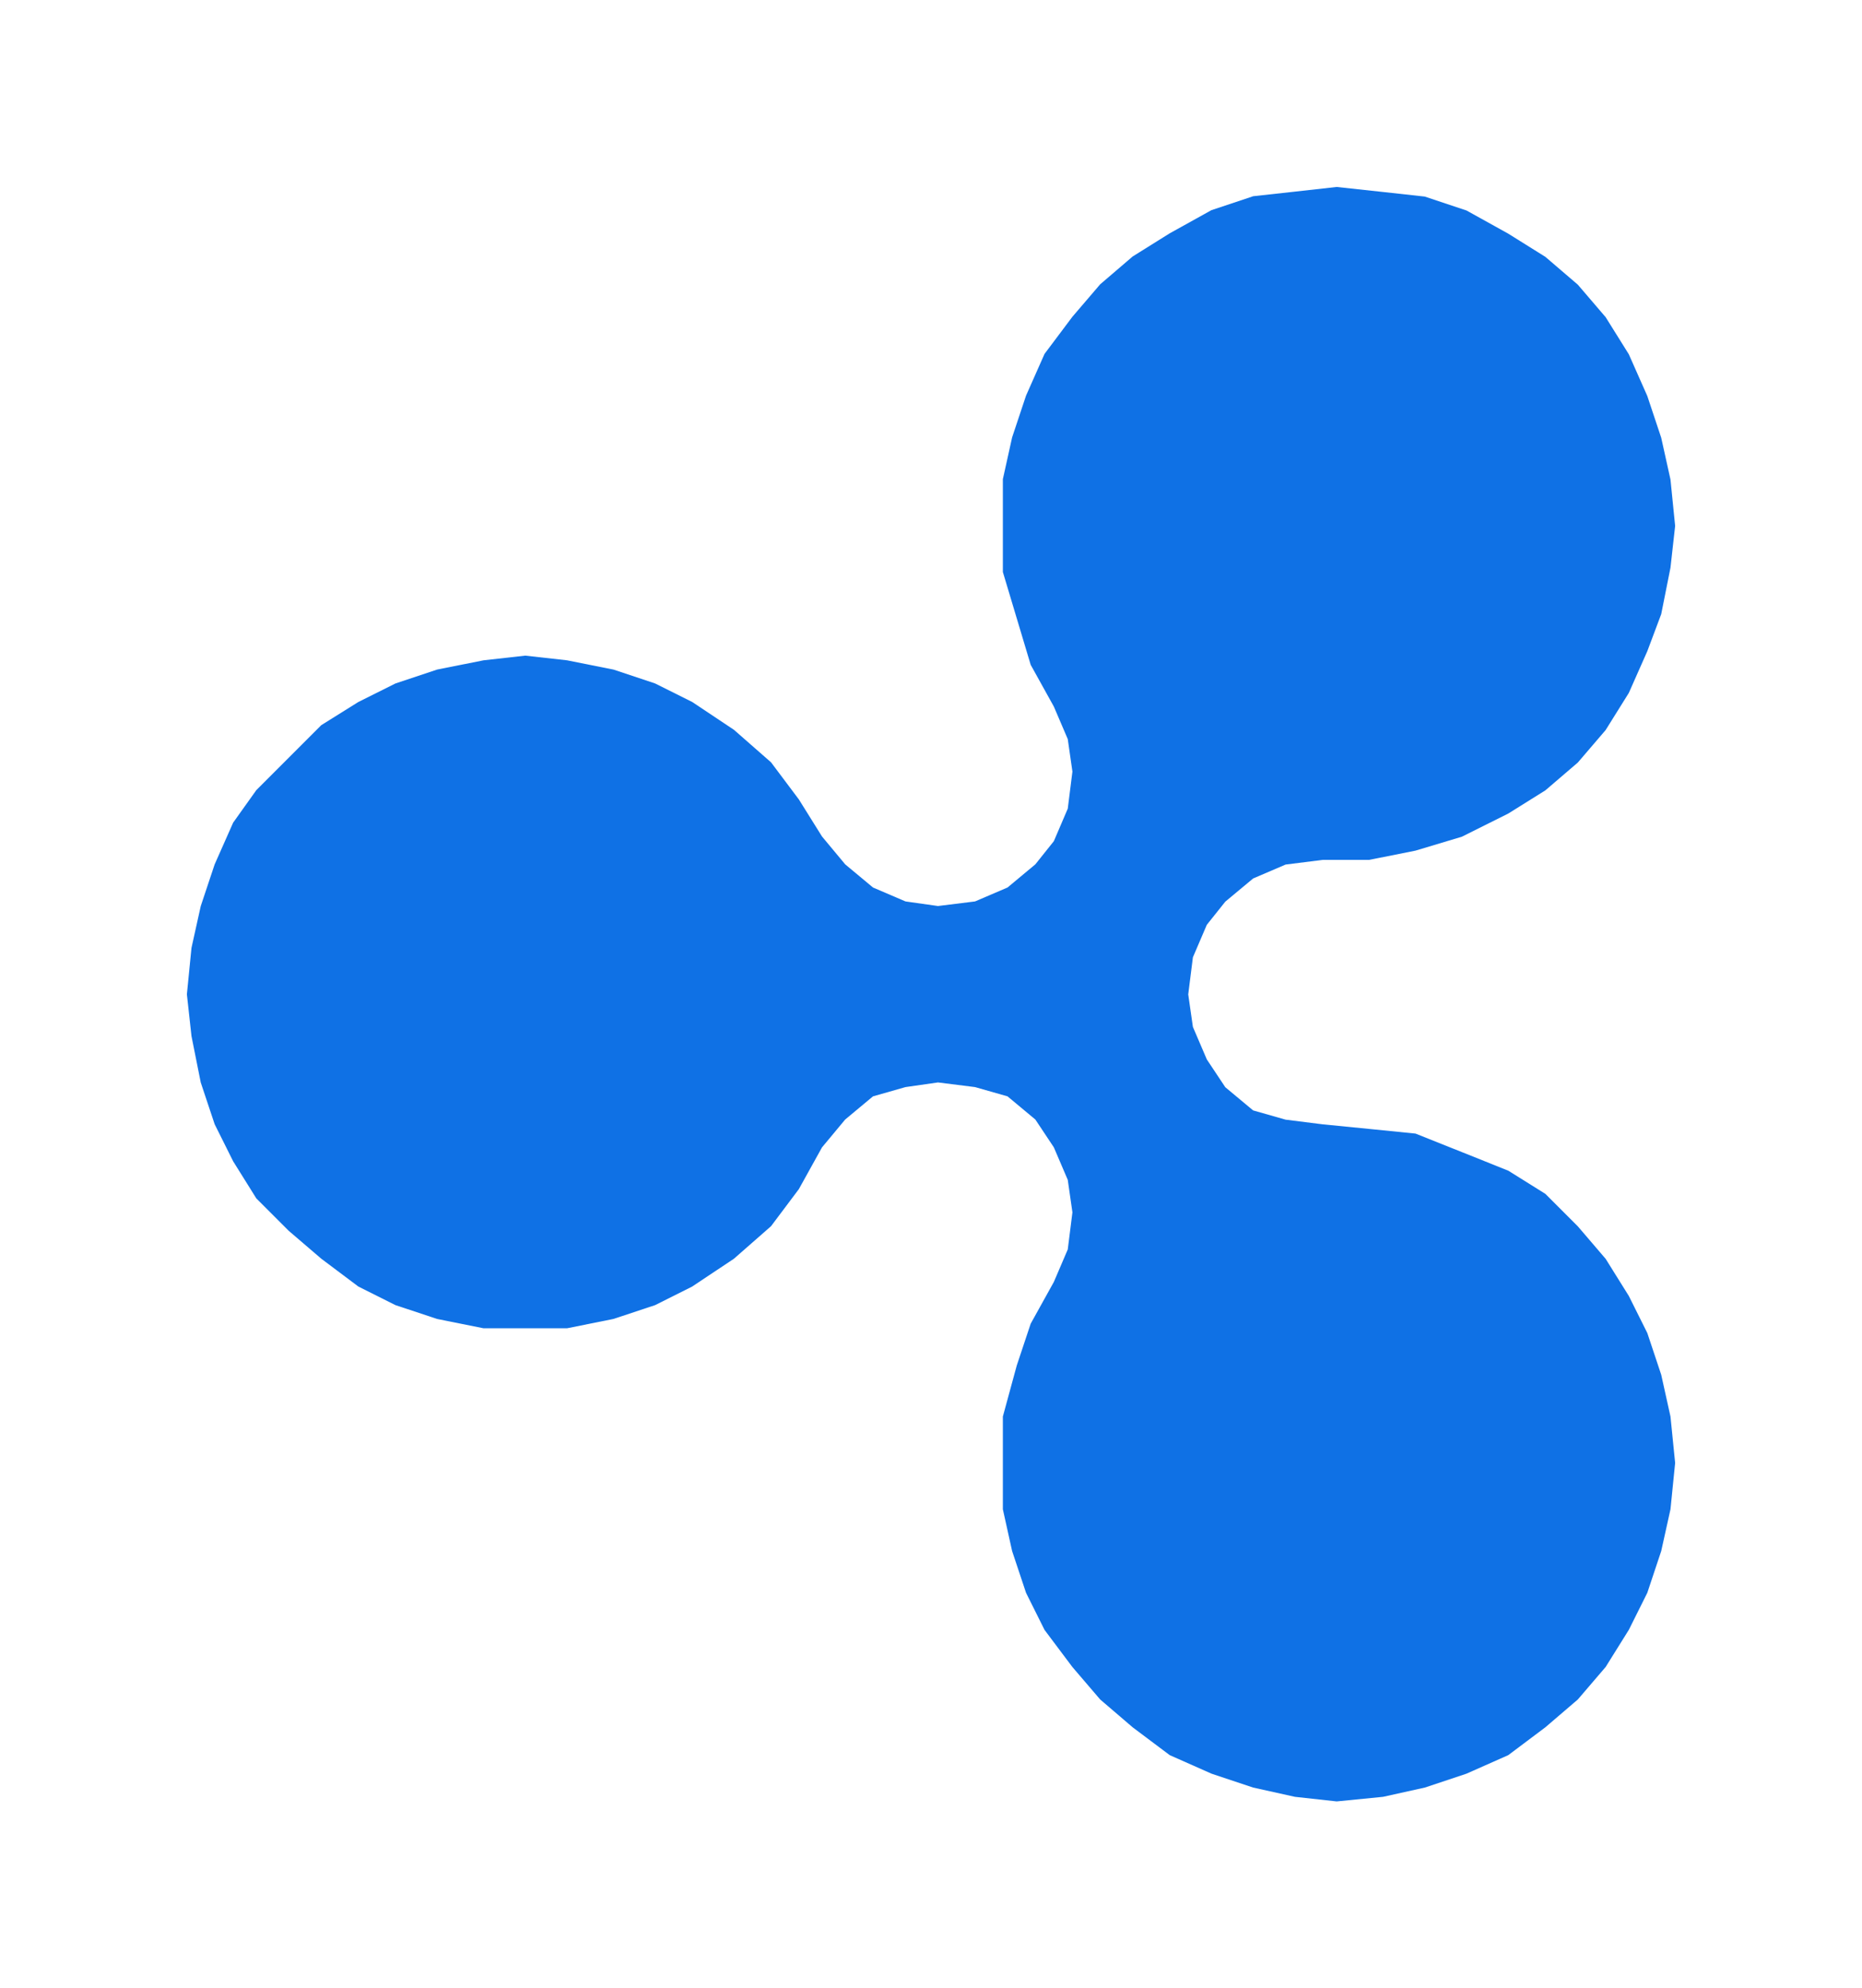 <?xml version="1.0" encoding="UTF-8" standalone="no"?>
<!-- Created with Inkscape (http://www.inkscape.org/) -->

<svg
   xmlns:dc="http://purl.org/dc/elements/1.1/"
   xmlns:cc="http://creativecommons.org/ns#"
   xmlns:rdf="http://www.w3.org/1999/02/22-rdf-syntax-ns#"
   xmlns:svg="http://www.w3.org/2000/svg"
   xmlns="http://www.w3.org/2000/svg"
   xmlns:sodipodi="http://sodipodi.sourceforge.net/DTD/sodipodi-0.dtd"
   xmlns:inkscape="http://www.inkscape.org/namespaces/inkscape"
   width="99.653"
   height="106.353"
   viewBox="0 0 26.367 28.139"
   version="1.1"
   id="svg3794"
   inkscape:version="0.92.2 2405546, 2018-03-11"
   sodipodi:docname="triskellion.svg">
  <defs
     id="defs3788" />
  <sodipodi:namedview
     id="base"
     pagecolor="#ffffff"
     bordercolor="#666666"
     borderopacity="1.0"
     inkscape:pageopacity="0.0"
     inkscape:pageshadow="2"
     inkscape:zoom="1.979899"
     inkscape:cx="-137.23943"
     inkscape:cy="173.14777"
     inkscape:document-units="mm"
     inkscape:current-layer="layer1"
     showgrid="false"
     fit-margin-top="10"
     fit-margin-left="10"
     fit-margin-right="10"
     fit-margin-bottom="10"
     units="px"
     inkscape:window-width="1920"
     inkscape:window-height="1022"
     inkscape:window-x="0"
     inkscape:window-y="1"
     inkscape:window-maximized="1" />
  <g
     inkscape:label="Layer 1"
     inkscape:groupmode="layer"
     id="layer1"
     transform="translate(-27.638,-16.835)">
    <path
       d="m 46.566,19.481 -0.591,0.066 -0.591,0.065 -0.591,0.197 -0.591,0.328 -0.525,0.328 -0.46,0.394 -0.394,0.46 -0.394,0.525 -0.262,0.591 -0.197,0.591 -0.131,0.591 v 0.657 0.657 l 0.197,0.657 0.197,0.657 0.328,0.591 0.197,0.46 0.066,0.46 -0.066,0.525 -0.197,0.46 -0.262,0.328 -0.394,0.328 -0.46,0.197 -0.525,0.065 -0.46,-0.065 -0.46,-0.197 -0.394,-0.328 -0.328,-0.394 -0.328,-0.525 -0.394,-0.525 -0.525,-0.46 -0.591,-0.394 -0.525,-0.262 -0.591,-0.197 -0.657,-0.131 -0.591,-0.066 -0.591,0.066 -0.657,0.131 -0.591,0.197 -0.525,0.262 -0.525,0.328 -0.46,0.46 -0.46,0.46 -0.328,0.46 -0.262,0.591 -0.197,0.591 -0.131,0.591 -0.065,0.657 0.065,0.591 0.131,0.656 0.197,0.591 0.262,0.525 0.328,0.525 0.46,0.46 0.46,0.394 0.525,0.394 0.525,0.263 0.591,0.196 0.657,0.132 h 1.182 l 0.657,-0.132 0.591,-0.196 0.525,-0.263 0.591,-0.394 0.525,-0.46 0.394,-0.525 0.328,-0.591 0.328,-0.394 0.394,-0.328 0.46,-0.131 0.46,-0.066 0.525,0.066 0.46,0.131 0.394,0.328 0.262,0.394 0.197,0.46 0.066,0.46 -0.066,0.525 -0.197,0.46 -0.328,0.591 -0.197,0.591 -0.197,0.723 v 0.657 0.656 l 0.131,0.591 0.197,0.591 0.262,0.525 0.394,0.525 0.394,0.46 0.46,0.394 0.525,0.394 0.591,0.262 0.591,0.197 0.591,0.131 0.591,0.065 0.657,-0.065 0.591,-0.131 0.591,-0.197 0.591,-0.262 0.525,-0.394 0.46,-0.394 0.394,-0.46 0.328,-0.525 0.262,-0.525 0.197,-0.591 0.131,-0.591 0.066,-0.656 -0.066,-0.657 -0.131,-0.591 -0.197,-0.591 -0.262,-0.525 -0.328,-0.525 -0.394,-0.46 -0.46,-0.46 -0.525,-0.328 -0.657,-0.263 -0.657,-0.262 -0.657,-0.066 -0.657,-0.065 -0.525,-0.066 -0.46,-0.131 -0.394,-0.328 -0.262,-0.394 -0.197,-0.46 -0.066,-0.46 0.066,-0.525 0.197,-0.46 0.262,-0.328 0.394,-0.328 0.46,-0.197 0.525,-0.066 h 0.657 l 0.657,-0.131 0.657,-0.197 0.657,-0.328 0.525,-0.328 0.46,-0.394 0.394,-0.46 0.328,-0.525 0.262,-0.591 0.197,-0.525 0.131,-0.657 0.066,-0.591 -0.066,-0.657 -0.131,-0.591 -0.197,-0.591 -0.262,-0.591 -0.328,-0.525 -0.394,-0.46 -0.46,-0.394 -0.525,-0.328 -0.591,-0.328 -0.591,-0.197 -0.591,-0.065 z"
       id="path30"
       inkscape:connector-curvature="0"
       style="fill:#0f71e5;fill-rule:evenodd;stroke:none;stroke-width:0.265;stroke-linecap:square;stroke-miterlimit:10" />
  </g>
</svg>
